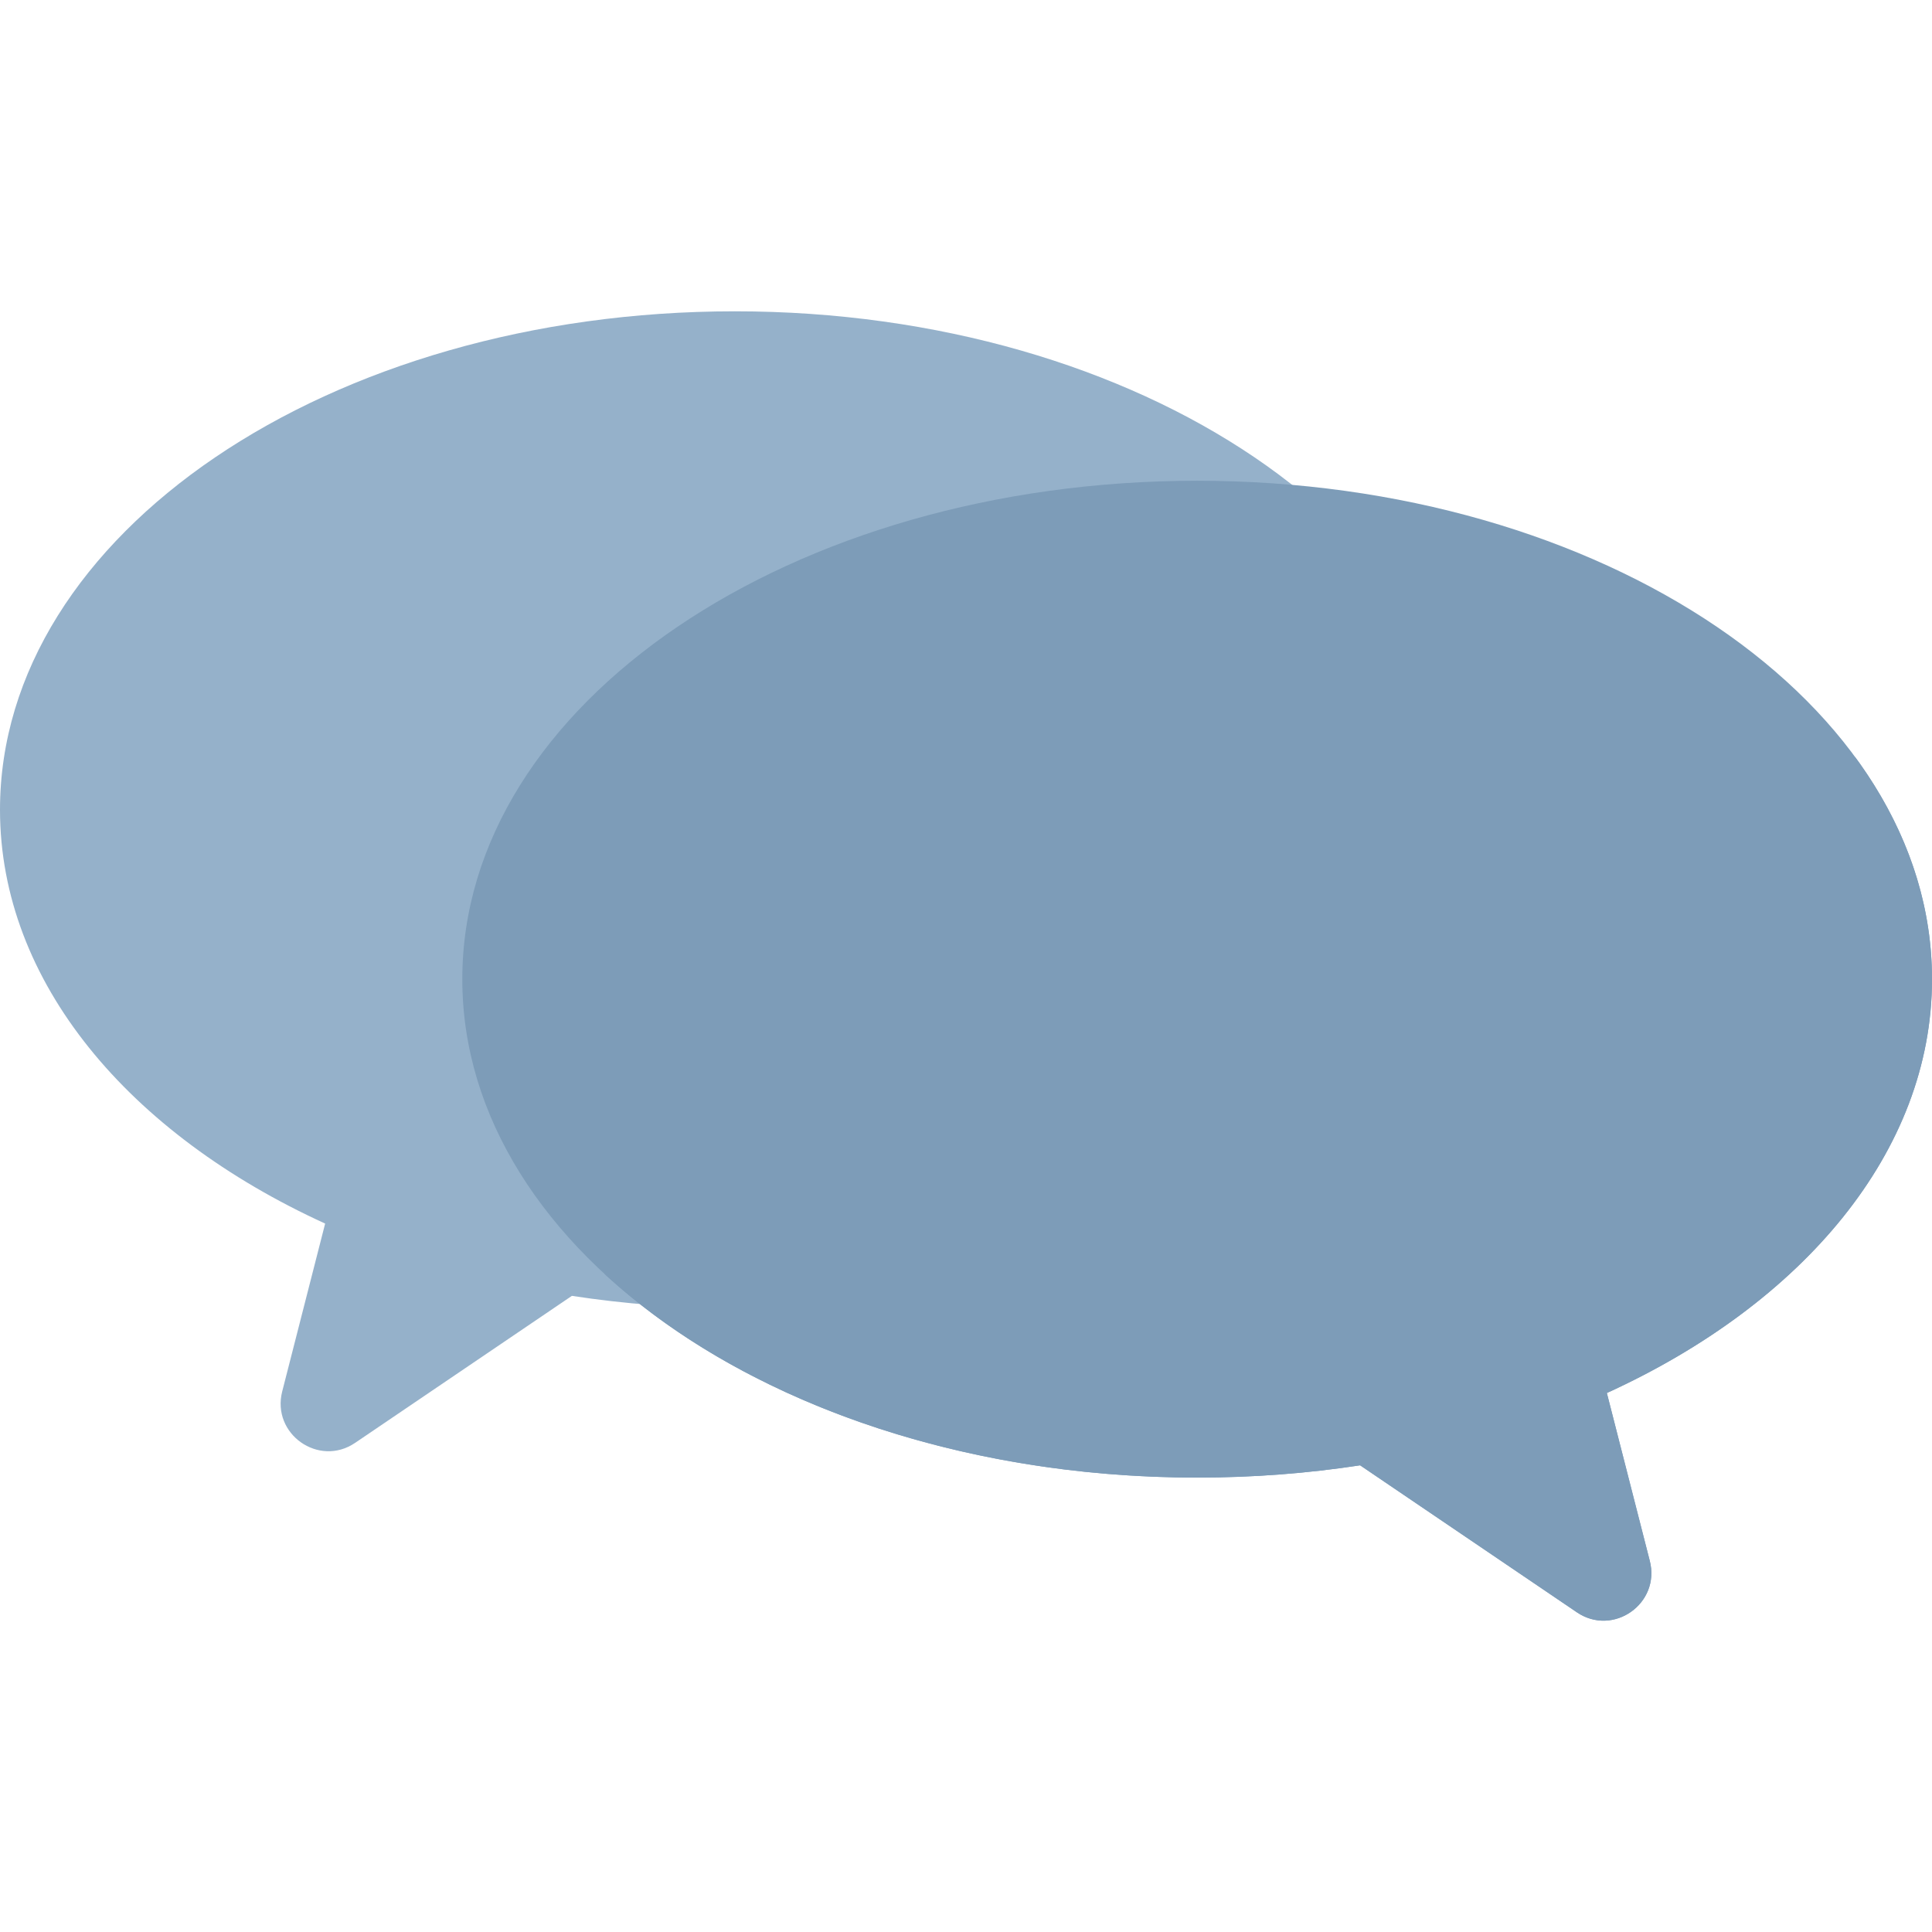 <?xml version="1.0"?>
<svg xmlns="http://www.w3.org/2000/svg" id="Capa_1" enable-background="new 0 0 512 512" height="512px" viewBox="0 0 512 512" width="512px" class=""><g><g><g><path d="m194.742 82.5c-107.55 0-194.742 59.136-194.742 132.086 0 45.682 34.196 85.948 86.168 109.671l-11.378 44.479c-2.889 11.295 9.689 20.168 19.316 13.639l57.451-38.959c13.89 2.133 28.34 3.256 43.184 3.256 107.55 0 194.742-59.136 194.742-132.086s-87.191-132.086-194.741-132.086z" fill="#5de1c4" data-original="#5DE1C4" class="active-path" style="fill:#95B1CA" data-old_color="#5de1c4"/></g><g><path d="m317.258 127.405c107.55 0 194.742 59.136 194.742 132.086 0 45.682-34.196 85.948-86.168 109.671l11.378 44.479c2.889 11.295-9.689 20.168-19.316 13.639l-57.451-38.959c-13.89 2.133-28.34 3.256-43.184 3.256-107.55 0-194.742-59.136-194.742-132.086s87.191-132.086 194.741-132.086z" fill="#0ed2b3" data-original="#0ED2B3" class="" style="fill:#7D9CB8" data-old_color="#0ed2b3"/></g><g><path d="m212.217 341.464c-17.689 0-35.071-1.342-52.061-3.919 35.44 32.76 92.605 54.032 157.102 54.032 14.844 0 29.294-1.123 43.185-3.256l57.451 38.959c9.628 6.53 22.205-2.343 19.316-13.639l-11.378-44.479c51.972-23.723 86.168-63.989 86.168-109.671 0-21.164-7.351-41.161-20.396-58.893-64.527 85.682-165.672 140.866-279.387 140.866z" fill="#0ab69f" data-original="#0AB69F" class="" style="fill:#7D9CB8" data-old_color="#0ab69f"/></g></g></g> </svg>
